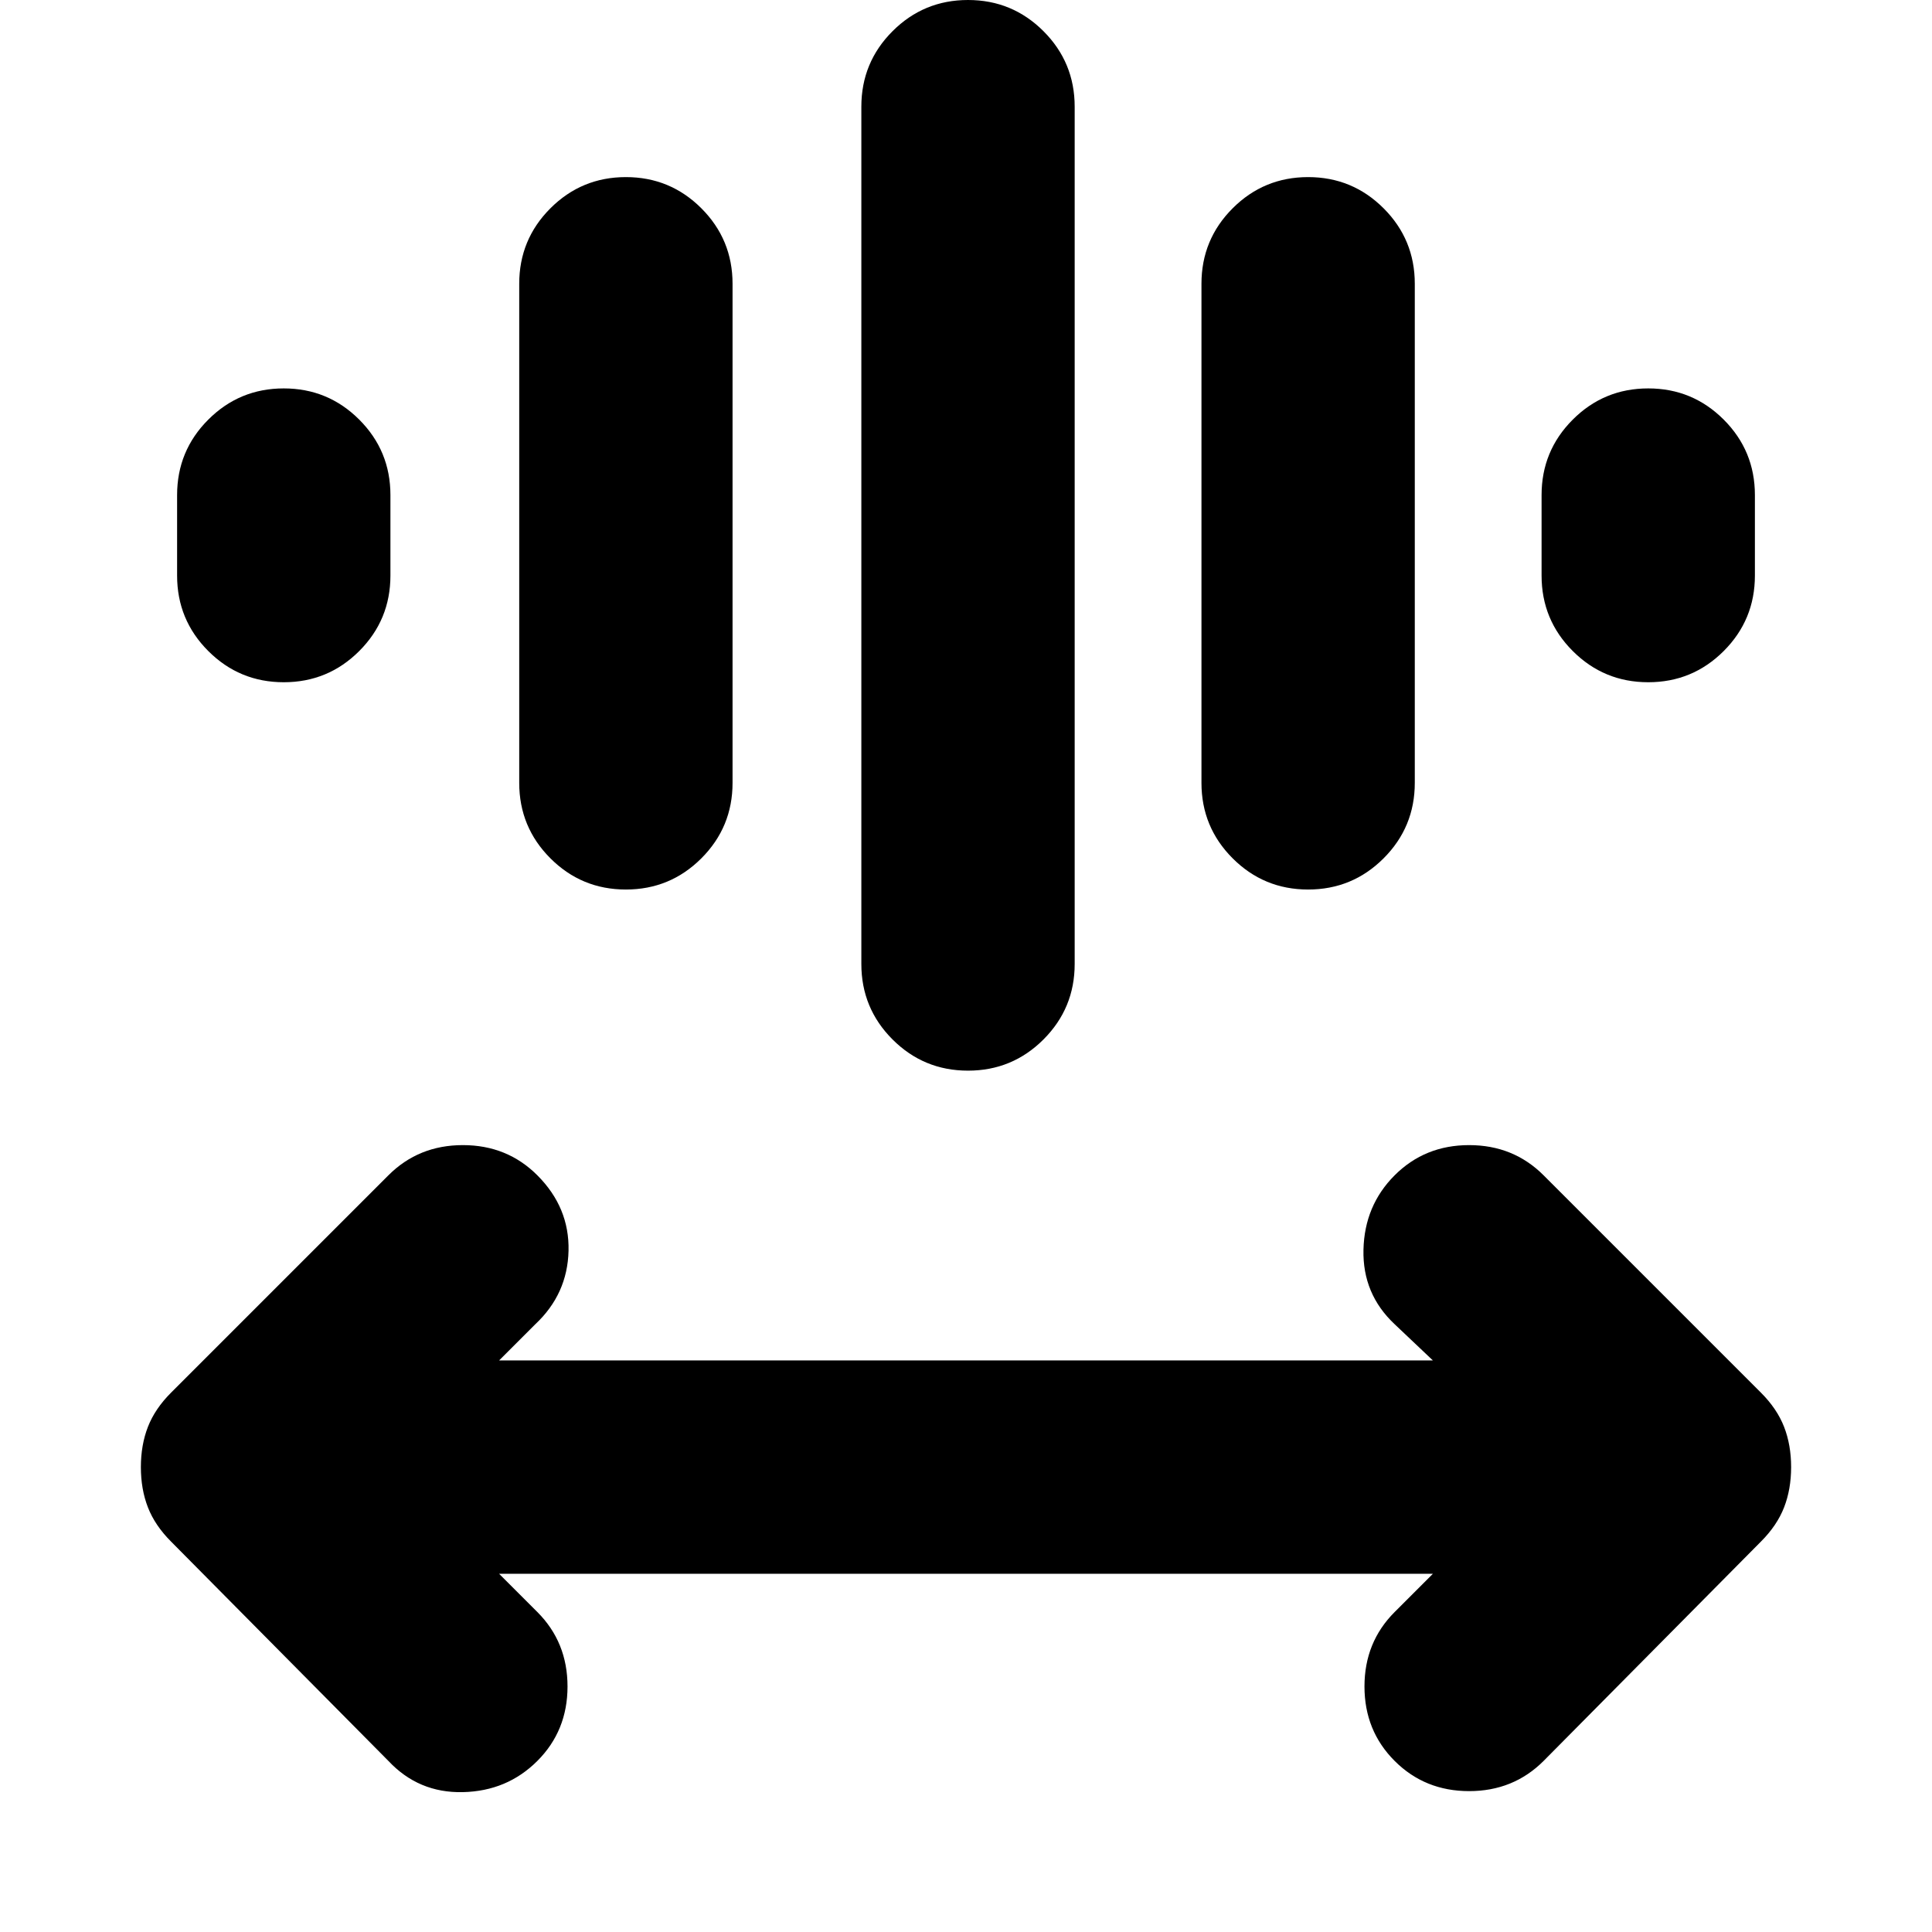 <svg xmlns="http://www.w3.org/2000/svg" height="24" viewBox="0 -960 960 960" width="24"><path d="m248-178 19 19q15 15 15 37t-15 37q-15 15-37 15.5T193-85L85-194q-8-8-11.5-17T70-231q0-11 3.5-20T85-268l108-108q15-15 37-15t37 15q16 16 15.5 37.5T266-302l-18 18h464l-19-18q-16-15-15.5-37t15.5-37q15-15 37-15t37 15l108 108q8 8 11.5 17t3.5 20q0 11-3.5 20T875-194L767-85q-15 15-37 15t-37-15q-15-15-15-37t15-37l19-19H248Zm180-303v-426q0-22 15.5-37.5T481-960q22 0 37.5 15.5T534-907v426q0 22-15.5 37.5T481-428q-22 0-37.5-15.5T428-481Zm-170-90v-248q0-22 15.5-37.5T311-872q22 0 37.5 15.5T364-819v248q0 22-15.5 37.5T311-518q-22 0-37.5-15.5T258-571Zm339 0v-248q0-22 15.5-37.5T650-872q22 0 37.5 15.5T703-819v248q0 22-15.5 37.5T650-518q-22 0-37.5-15.5T597-571ZM88-674v-40q0-22 15.5-37.5T141-767q22 0 37.5 15.5T194-714v40q0 22-15.5 37.5T141-621q-22 0-37.5-15.5T88-674Zm678 0v-40q0-22 15.5-37.5T819-767q22 0 37.5 15.5T872-714v40q0 22-15.5 37.5T819-621q-22 0-37.5-15.5T766-674Z"/></svg>